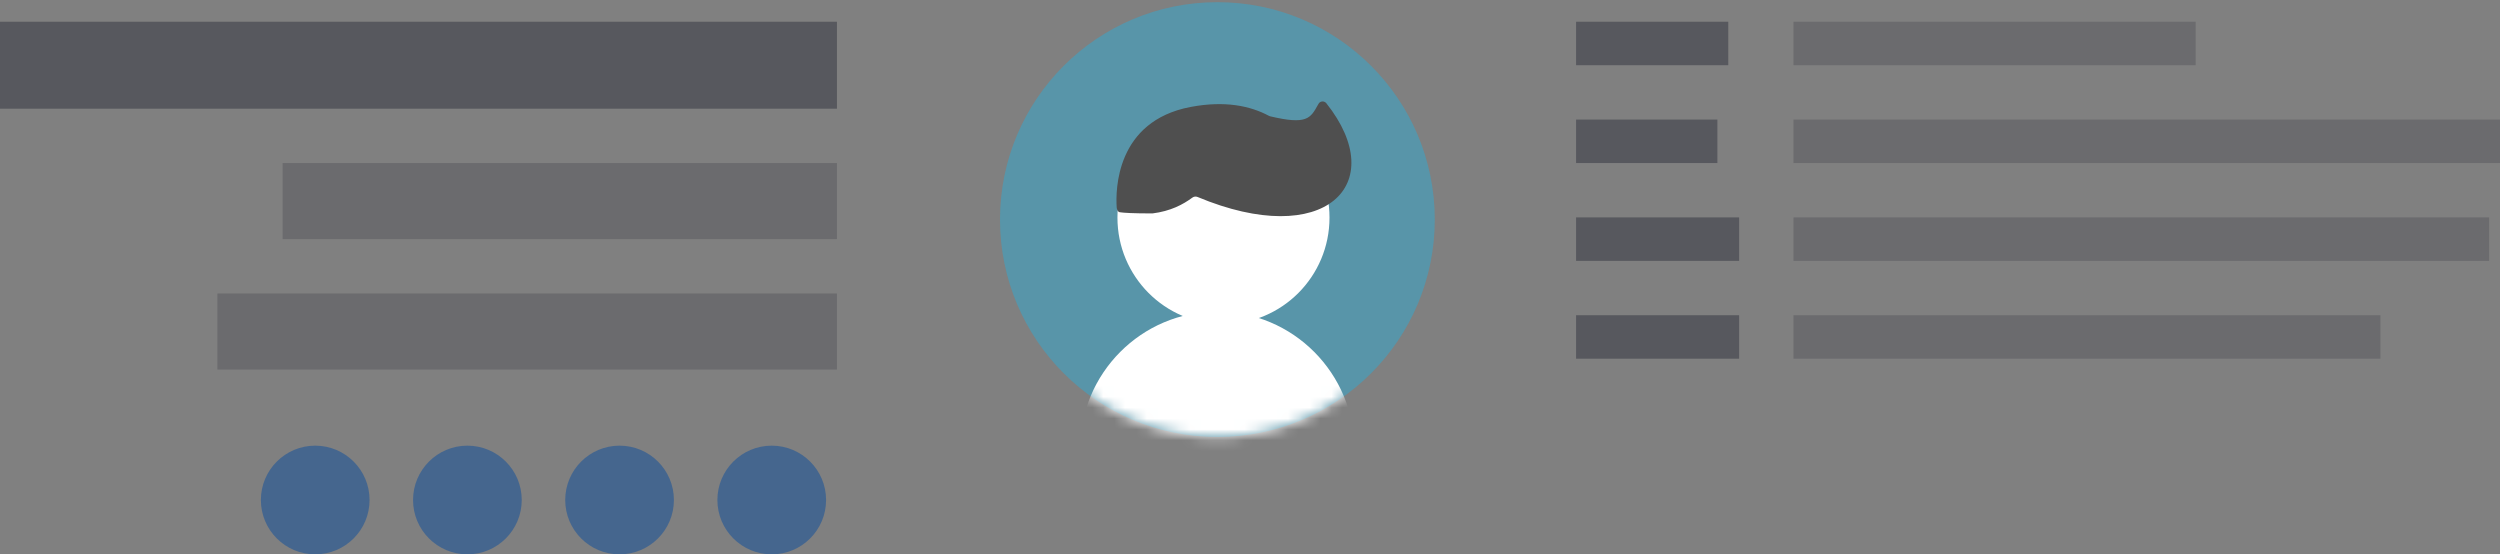 <svg width="230" height="51" viewBox="0 0 230 51" fill="none" xmlns="http://www.w3.org/2000/svg">
<rect x="0" y="0" width="230" height="51" fill="#808080" stroke="none"/>
<path opacity="0.4" d="M132 20.2C132 9.154 123.046 0.2 112 0.2V0.2C100.954 0.2 92 9.154 92 20.2V20.2C92 31.246 100.954 40.2 112 40.2V40.2C123.046 40.2 132 31.246 132 20.2V20.2Z" fill="#1CB4E7"/>
<mask id="mask0" mask-type="alpha" maskUnits="userSpaceOnUse" x="92" y="0" width="40" height="41">
<path d="M132 20.2C132 9.154 123.046 0.2 112 0.2V0.2C100.954 0.2 92 9.154 92 20.2V20.2C92 31.246 100.954 40.2 112 40.2V40.2C123.046 40.2 132 31.246 132 20.2V20.2Z" fill="#F0F4F6"/>
</mask>
<g mask="url(#mask0)">
<path d="M99.362 41.346C99.362 34.343 105.014 28.666 111.986 28.666C118.958 28.666 124.61 34.343 124.61 41.346V41.346C124.61 41.983 124.094 42.499 123.457 42.499H100.515C99.878 42.499 99.362 41.983 99.362 41.346V41.346Z" fill="white"/>
<path d="M112.56 29.818C117.947 29.818 122.314 25.432 122.314 20.02C122.314 14.609 117.947 10.222 112.56 10.222C107.172 10.222 102.805 14.609 102.805 20.02C102.805 25.432 107.172 29.818 112.56 29.818Z" fill="white"/>
<path fill-rule="evenodd" clip-rule="evenodd" d="M110.176 18.122C110.019 18.057 109.835 18.079 109.698 18.18C108.834 18.819 107.691 19.426 106.028 19.635C104.215 19.635 103.394 19.582 103.029 19.527C102.829 19.497 102.748 19.274 102.735 19.072C102.633 17.526 102.639 11.132 109.561 9.835C112.675 9.251 115.005 9.727 116.738 10.656C116.774 10.675 116.814 10.69 116.854 10.7C120.225 11.498 120.557 10.899 121.258 9.631C121.271 9.607 121.284 9.584 121.297 9.56C121.45 9.283 121.83 9.256 122.027 9.503C127.963 16.982 121.857 23.006 110.176 18.122Z" fill="#4F4F4F"/>
</g>
<path opacity="0.4" d="M77 2H0V10H77V2Z" fill="#191C2B"/>
<path opacity="0.2" d="M20 27H77V34H20V27Z" fill="#191C2B"/>
<path opacity="0.2" d="M26 15H77V22H26V15Z" fill="#191C2B"/>
<path opacity="0.2" d="M202 2H165V6H202V2Z" fill="#191C2B"/>
<path opacity="0.2" d="M230 11H165V15H230V11Z" fill="#191C2B"/>
<path opacity="0.2" d="M219 29H165V33H219V29Z" fill="#191C2B"/>
<path opacity="0.2" d="M229 20H165V24H229V20Z" fill="#191C2B"/>
<rect opacity="0.4" x="145" y="2" width="14" height="4" fill="#191C2B"/>
<rect opacity="0.4" x="145" y="29" width="15" height="4" fill="#191C2B"/>
<rect opacity="0.4" x="145" y="11" width="13" height="4" fill="#191C2B"/>
<rect opacity="0.4" x="145" y="20" width="15" height="4" fill="#191C2B"/>
<path d="M34 46C34 43.239 31.761 41 29 41C26.239 41 24 43.239 24 46C24 48.761 26.239 51 29 51C31.761 51 34 48.761 34 46Z" fill="#45668E"/>
<path d="M76 46C76 43.239 73.761 41 71 41C68.239 41 66 43.239 66 46C66 48.761 68.239 51 71 51C73.761 51 76 48.761 76 46Z" fill="#45668E"/>
<path d="M48 46C48 43.239 45.761 41 43 41C40.239 41 38 43.239 38 46C38 48.761 40.239 51 43 51C45.761 51 48 48.761 48 46Z" fill="#45668E"/>
<path d="M62 46C62 43.239 59.761 41 57 41C54.239 41 52 43.239 52 46C52 48.761 54.239 51 57 51C59.761 51 62 48.761 62 46Z" fill="#45668E"/>
</svg>
